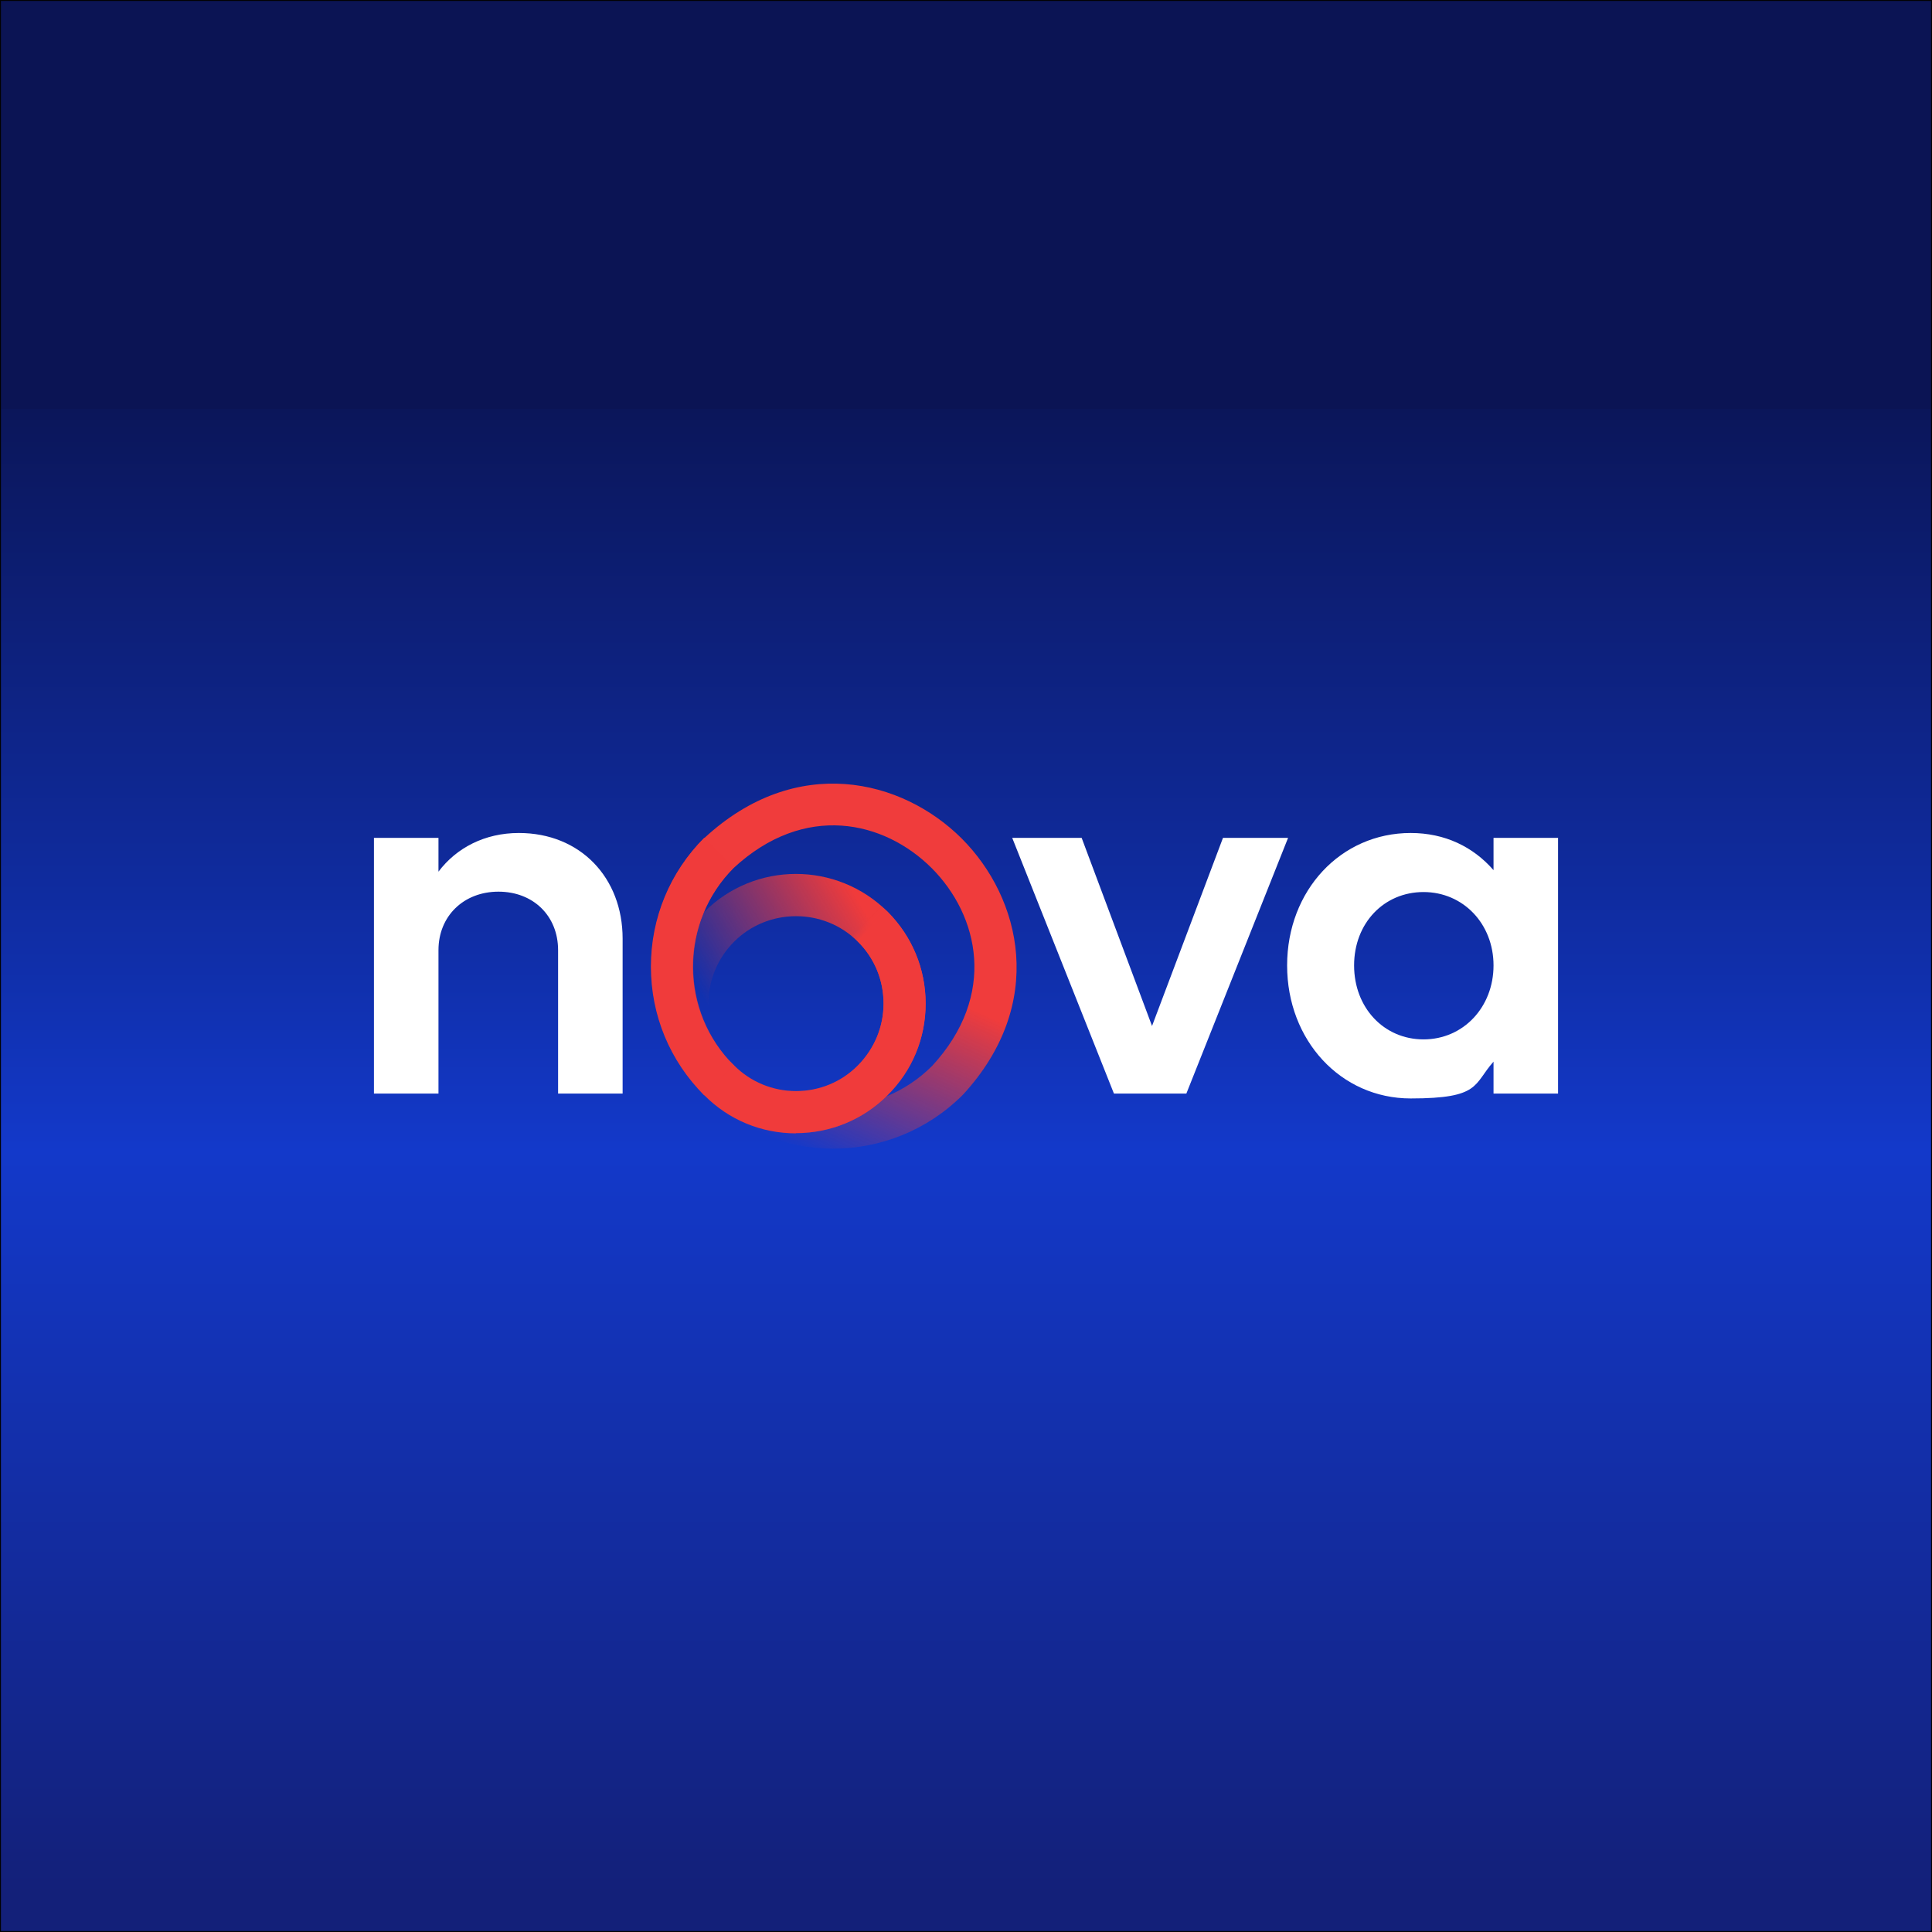 <?xml version="1.0" encoding="UTF-8"?>
<svg id="Vrstva_1" data-name="Vrstva 1" xmlns="http://www.w3.org/2000/svg" xmlns:xlink="http://www.w3.org/1999/xlink" version="1.1" viewBox="0 0 1024 1024">
  <rect x="0" y="0" width="1024" height="1024" fill="#333333" stroke="none"/>
  <defs>
    <style>
      .cls-1 {
        fill: url(#Nepojmenovaný_přechod_2);
      }

      .cls-1, .cls-2, .cls-3, .cls-4, .cls-5, .cls-6 {
        stroke-width: 0px;
      }

      .cls-2 {
        fill: url(#Nepojmenovaný_přechod_4);
      }

      .cls-3 {
        fill: url(#Nepojmenovaný_přechod_3);
      }

      .cls-7 {
        clip-path: url(#clippath);
      }

      .cls-4 {
        fill: none;
      }

      .cls-5 {
        fill: #f03b3b;
      }

      .cls-8 {
        fill: url(#Nepojmenovaný_přechod_56);
        stroke: #020202;
        stroke-miterlimit: 10;
      }

      .cls-6 {
        fill: #fff;
      }
    </style>
    <linearGradient id="Nepojmenovaný_přechod_56" data-name="Nepojmenovaný přechod 56" x1="512" y1="1003.3" x2="512" y2="20.1" gradientUnits="userSpaceOnUse">
      <stop offset="0" stop-color="#132079"/>
      <stop offset=".4" stop-color="#1339ca"/>
      <stop offset=".5" stop-color="#102faa"/>
      <stop offset=".8" stop-color="#0b165a"/>
      <stop offset=".8" stop-color="#0b1454"/>
    </linearGradient>
    <clipPath id="clippath">
      <rect class="cls-4" x="345" y="415.2" width="193.7" height="193.5"/>
    </clipPath>
    <linearGradient id="Nepojmenovaný_přechod_2" data-name="Nepojmenovaný přechod 2" x1="445.7" y1="520.6" x2="402.3" y2="423.9" gradientTransform="translate(0 1024) scale(1 -1)" gradientUnits="userSpaceOnUse">
      <stop offset="0" stop-color="#f03c3c"/>
      <stop offset="1" stop-color="#f03c3c" stop-opacity="0"/>
    </linearGradient>
    <linearGradient id="Nepojmenovaný_přechod_3" data-name="Nepojmenovaný přechod 3" x1="470.4" y1="521.1" x2="387" y2="471.1" gradientTransform="translate(0 1024) scale(1 -1)" gradientUnits="userSpaceOnUse">
      <stop offset="0" stop-color="#f03b3b"/>
      <stop offset="1" stop-color="#f03b3b" stop-opacity="0"/>
    </linearGradient>
    <linearGradient id="Nepojmenovaný_přechod_4" data-name="Nepojmenovaný přechod 4" x1="418.6" y1="495.4" x2="421.9" y2="492.1" gradientTransform="translate(0 1024) scale(1 -1)" gradientUnits="userSpaceOnUse">
      <stop offset="0" stop-color="#f03b3b" stop-opacity="0"/>
      <stop offset="1" stop-color="#f03b3b"/>
    </linearGradient>
  </defs>
  <rect class="cls-8" width="1024" height="1024"/>
  <g>
    <path class="cls-6" d="M198.2,444.1h34.2v17.9c9.5-12.6,24.5-20.5,42.6-20.5,32.6,0,55,23.7,55,56v82.1h-34.2v-76c0-18.2-13.2-31-31.6-31s-31.8,12.9-31.8,31v76h-34.2v-135.5ZM590.4,579.6h38.4l53.9-135.5h-34.5l-37.6,99.7-37.3-99.7h-36.8l53.9,135.5ZM754.5,550.9c-21,0-36.8-16.8-36.8-39.2s15.8-38.9,36.8-38.9,37.1,16.8,37.1,38.9-16,39.2-37.1,39.2ZM791.6,579.6h34.2v-135.5h-34.2v17.1c-10.8-12.4-25.8-19.7-43.9-19.7-37.1,0-65.5,30.5-65.5,70.2s28.4,70.5,65.5,70.5,33.1-7.4,43.9-19.5v16.8h0Z"/>
    <g class="cls-7">
      <g>
        <path class="cls-1" d="M441.5,608.8c-24.7,0-49.4-9.4-68.1-28.2-37.6-37.6-37.6-98.9,0-136.5,48.6-44.9,104.6-31.3,136.3.3,31.6,31.6,45.2,87.6.6,135.9-19,19-43.9,28.5-68.7,28.5h0ZM389.1,564.9c29,29,76.1,29,105,0,34.5-37.4,24.8-79.6-.3-104.8-25.2-25.1-67.3-34.9-105,0-28.6,28.6-28.6,75.8.3,104.8Z"/>
        <path class="cls-3" d="M421.9,600.7c-18.4,0-35.6-7.1-48.6-20.2-12.9-12.9-20.2-30.2-20.2-48.6s7.1-35.6,20.2-48.6c26.8-26.8,70.3-26.8,97.2,0,12.9,13,20.1,30.2,20.1,48.6s-7.1,35.6-20.2,48.6c-12.9,12.9-30.2,20.1-48.6,20.1h0ZM421.9,485.6c-11.9,0-23.8,4.5-32.8,13.5-8.7,8.7-13.6,20.4-13.6,32.8s4.8,24.1,13.6,32.8c8.7,8.7,20.4,13.6,32.8,13.6s24.1-4.8,32.8-13.6c8.7-8.8,13.6-20.4,13.6-32.8s-4.8-24.1-13.6-32.8c-9.1-9.1-21-13.5-32.8-13.5Z"/>
        <path class="cls-2" d="M421.9,600.7c-18.4,0-35.6-7.1-48.6-20.2-12.9-12.9-20.2-30.2-20.2-48.6s7.1-35.6,20.2-48.6c26.8-26.8,70.3-26.8,97.2,0,12.9,13,20.1,30.2,20.1,48.6s-7.1,35.6-20.2,48.6c-12.9,12.9-30.2,20.1-48.6,20.1h0ZM421.9,485.6c-11.9,0-23.8,4.5-32.8,13.5-8.7,8.7-13.6,20.4-13.6,32.8s4.8,24.1,13.6,32.8c8.7,8.7,20.4,13.6,32.8,13.6s24.1-4.8,32.8-13.6c8.7-8.8,13.6-20.4,13.6-32.8s-4.8-24.1-13.6-32.8c-9.1-9.1-21-13.5-32.8-13.5Z"/>
        <path class="cls-5" d="M373.3,580.6c-18.3-18.3-28.3-42.5-28.3-68.3s10.1-50.1,28.3-68.3l15.7,15.7c-14,14-21.8,32.7-21.8,52.5s7.7,38.5,21.8,52.5l-15.7,15.7h0Z"/>
      </g>
    </g>
  </g>
</svg>